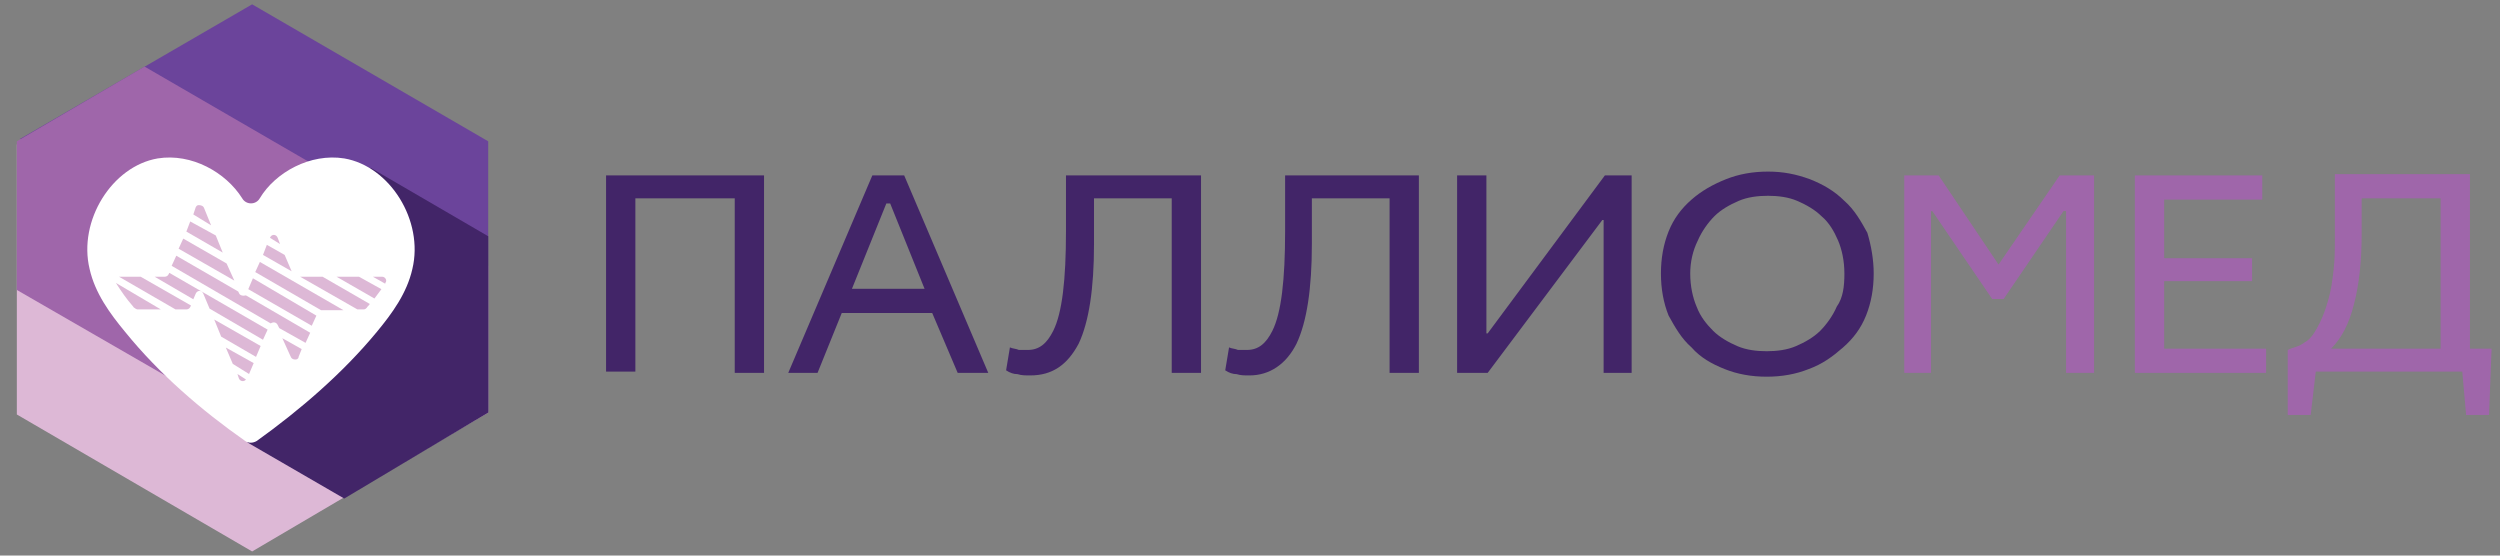 <svg width="297" height="66" viewBox="0 0 297 66" fill="none" xmlns="http://www.w3.org/2000/svg">
<rect x="0" y="0" width="297" height="66" fill="#808080" stroke="none"/>
<g clip-path="url(#clip0)">
<path d="M90.768 20.838V44.297H87.287V23.562H75.481V44.146H72V20.838H90.768Z" fill="#422568"/>
<path d="M107.417 20.838L117.406 44.297H113.773L110.746 37.184H100L97.125 44.297H93.644L103.633 20.838H107.417ZM101.211 34.308H109.838L105.752 24.168H105.298L101.211 34.308Z" fill="#422568"/>
<path d="M142.681 20.838V44.297H139.2V23.562H129.968V29.011C129.968 34.308 129.362 38.243 128.151 40.816C126.789 43.389 124.973 44.6 122.4 44.6C121.795 44.6 121.341 44.6 120.887 44.449C120.433 44.449 119.978 44.297 119.524 43.995L119.978 41.27C120.281 41.422 120.735 41.422 121.038 41.573C121.341 41.573 121.643 41.573 122.097 41.573C123.46 41.573 124.368 40.816 125.124 39.303C126.184 37.184 126.638 33.249 126.638 27.497V20.838H142.681Z" fill="#422568"/>
<path d="M168.563 20.838V44.297H165.082V23.562H155.85V29.011C155.85 34.308 155.244 38.243 154.033 40.816C152.822 43.238 150.855 44.6 148.433 44.6C147.828 44.6 147.374 44.6 146.92 44.449C146.466 44.449 146.012 44.297 145.558 43.995L146.012 41.27C146.314 41.422 146.768 41.422 147.071 41.573C147.374 41.573 147.677 41.573 148.131 41.573C149.493 41.573 150.401 40.816 151.158 39.303C152.217 37.184 152.671 33.249 152.671 27.497V20.838H168.563Z" fill="#422568"/>
<path d="M176.585 20.838V39.605H176.736L190.66 20.838H193.839V44.297H190.509V26.135H190.358L176.736 44.297H173.104V20.838H176.585Z" fill="#422568"/>
<path d="M222.595 32.493C222.595 34.309 222.292 35.974 221.687 37.487C221.081 39.001 220.173 40.212 218.963 41.271C217.752 42.331 216.541 43.239 214.876 43.844C213.363 44.45 211.698 44.752 209.881 44.752C208.065 44.752 206.4 44.45 204.887 43.844C203.373 43.239 202.011 42.482 200.952 41.271C199.741 40.212 198.984 38.85 198.227 37.487C197.622 35.974 197.319 34.309 197.319 32.493C197.319 30.677 197.622 29.012 198.227 27.498C198.833 25.985 199.741 24.774 200.952 23.715C202.163 22.655 203.525 21.898 205.038 21.293C206.552 20.688 208.217 20.385 210.033 20.385C211.849 20.385 213.363 20.688 215.027 21.293C216.541 21.898 217.903 22.655 219.114 23.866C220.325 24.925 221.081 26.288 221.838 27.65C222.292 29.163 222.595 30.828 222.595 32.493ZM200.8 32.493C200.8 34.006 201.103 35.368 201.557 36.428C202.011 37.639 202.768 38.547 203.525 39.304C204.281 40.06 205.341 40.666 206.4 41.12C207.46 41.574 208.671 41.725 209.881 41.725C211.092 41.725 212.303 41.574 213.363 41.12C214.422 40.666 215.481 40.06 216.238 39.304C216.995 38.547 217.752 37.487 218.206 36.428C218.963 35.368 219.114 34.006 219.114 32.493C219.114 30.979 218.811 29.617 218.357 28.558C217.903 27.498 217.298 26.439 216.39 25.682C215.633 24.925 214.573 24.32 213.514 23.866C212.454 23.412 211.244 23.26 210.033 23.26C208.822 23.26 207.611 23.412 206.552 23.866C205.492 24.32 204.433 24.925 203.676 25.682C202.919 26.439 202.163 27.498 201.709 28.558C201.103 29.768 200.8 31.131 200.8 32.493Z" fill="#422568"/>
<path d="M230.313 20.838L237.427 31.433L244.691 20.838H248.778V44.297H245.448V30.978V25.076H245.145L238.032 35.519H236.67L229.556 25.076H229.405V30.978V44.297H226.227V20.838H230.313Z" fill="#9F66AA"/>
<path d="M253.622 20.838H268.757V23.714H257.103V30.676H267.546V33.4H257.103V41.422H269.211V44.297H253.622V20.838Z" fill="#9F66AA"/>
<path d="M293.427 20.84V41.424H296L295.698 49.294H292.973L292.519 44.148H275.114L274.509 49.294H271.784V41.575C272.087 41.424 272.541 41.272 272.995 41.121C273.449 40.97 273.752 40.667 274.054 40.516C274.66 40.062 275.114 39.305 275.568 38.397C276.022 37.489 276.325 36.58 276.627 35.521C276.93 34.462 277.081 33.402 277.233 32.04C277.384 30.829 277.384 29.467 277.384 28.256V20.689H293.427V20.84ZM280.563 23.564V27.953C280.563 30.98 280.26 33.856 279.654 36.126C279.049 38.548 278.141 40.213 276.93 41.424H289.946V23.564H280.563Z" fill="#9F66AA"/>
</g>
<g clip-path="url(#clip1)">
<path d="M58 16.787L29.954 0.514L2.368 16.509L58 48.871V16.787Z" fill="#6B449B"/>
<path d="M2 49.24L29.954 65.513L58 49.014L2 17.156V49.24Z" fill="#DDB8D6"/>
<path d="M58 49.014V31.58L17.172 7.91L2 16.786V34.446L42 57.514L58 49.014Z" fill="#9F66AA"/>
<path d="M44.023 19.931L29.402 52.569L40.897 59.227L58 49.014V28.067L44.023 19.931Z" fill="#422568"/>
<path d="M28.759 23.537C29.219 24.369 30.414 24.369 30.874 23.537C32.713 20.485 36.851 18.174 40.897 18.821C46.322 19.746 50.368 26.218 48.989 31.951C48.345 34.817 46.598 37.221 44.759 39.44C40.713 44.34 35.656 48.686 30.506 52.385C30.046 52.662 29.495 52.662 29.127 52.385C23.977 48.779 18.92 44.433 14.874 39.44C13.035 37.221 11.288 34.817 10.644 31.951C9.265 26.218 13.311 19.746 18.736 18.821C22.782 18.174 26.828 20.485 28.759 23.537Z" fill="white"/>
<path d="M28.391 44.987C28.575 45.357 29.035 45.357 29.218 45.08L28.207 44.433L28.391 44.987Z" fill="#DDB8D6"/>
<path d="M27.656 43.23L29.587 44.432L30.139 43.137L26.828 41.288L27.656 43.23Z" fill="#DDB8D6"/>
<path d="M15.793 36.388C15.885 36.48 15.885 36.573 15.977 36.573C16.069 36.666 16.253 36.758 16.345 36.758H16.437H19.104L13.771 33.614C14.414 34.631 15.058 35.556 15.793 36.388Z" fill="#DDB8D6"/>
<path d="M26.277 39.994L30.415 42.398L30.966 41.104L25.449 37.96L26.277 39.994Z" fill="#DDB8D6"/>
<path d="M14.231 32.875H14.139L20.851 36.758H22.139C22.323 36.758 22.506 36.666 22.598 36.481L22.69 36.296L16.713 32.875H14.231Z" fill="#DDB8D6"/>
<path d="M20.023 32.597C19.931 32.782 19.747 32.874 19.564 32.874H18.368L22.966 35.556L23.242 34.909C23.426 34.446 23.977 34.446 24.161 34.909L24.897 36.665L31.242 40.364L31.794 39.162L20.115 32.412L20.023 32.597Z" fill="#DDB8D6"/>
<path d="M34.461 42.213L34.553 42.398C34.645 42.675 35.012 42.768 35.288 42.675C35.38 42.583 35.472 42.583 35.472 42.398L35.84 41.473L33.541 40.179L34.461 42.213Z" fill="#DDB8D6"/>
<path d="M28.392 34.816L28.3 34.631L20.943 30.378L20.392 31.58L32.162 38.422C32.438 38.237 32.805 38.237 32.989 38.607L33.173 38.977L36.3 40.733L36.851 39.532L29.219 35.093C28.851 35.186 28.484 35.093 28.392 34.816Z" fill="#DDB8D6"/>
<path d="M29.495 34.354L37.035 38.7L37.587 37.498L30.047 33.06L29.495 34.354Z" fill="#DDB8D6"/>
<path d="M26.92 31.302L21.77 28.344L21.219 29.546L27.839 33.337L26.92 31.302Z" fill="#DDB8D6"/>
<path d="M30.322 32.32L38.138 36.851C38.138 36.851 38.138 36.851 38.23 36.851H40.805L30.874 31.118L30.322 32.32Z" fill="#DDB8D6"/>
<path d="M25.633 27.974L22.598 26.31L22.139 27.512L26.46 30.008L25.633 27.974Z" fill="#DDB8D6"/>
<path d="M35.655 32.875L42.46 36.758H43.196C43.379 36.758 43.471 36.666 43.563 36.573C43.655 36.389 43.839 36.296 43.931 36.111L38.322 32.875H35.655Z" fill="#DDB8D6"/>
<path d="M33.817 30.286L31.702 29.084L31.242 30.286L34.645 32.228L33.817 30.286Z" fill="#DDB8D6"/>
<path d="M24.253 24.738C24.161 24.461 23.885 24.368 23.61 24.368C23.426 24.368 23.334 24.461 23.242 24.645L22.966 25.478L25.081 26.772L24.253 24.738Z" fill="#DDB8D6"/>
<path d="M39.977 32.875L44.483 35.464C44.759 35.094 45.035 34.724 45.311 34.354L42.644 32.875H39.977Z" fill="#DDB8D6"/>
<path d="M32.989 28.251C32.805 27.789 32.253 27.789 32.069 28.251L33.265 28.991L32.989 28.251Z" fill="#DDB8D6"/>
<path d="M45.402 32.875H44.299L45.77 33.707C45.77 33.707 45.77 33.707 45.77 33.615C46.046 33.337 45.77 32.875 45.402 32.875Z" fill="#DDB8D6"/>
</g>
<defs>
<clipPath id="clip0">
<rect width="224" height="28.908" fill="white" transform="translate(72 20.385)"/>
</clipPath>
<clipPath id="clip1">
<rect width="56" height="65" fill="white" transform="translate(2 0.514)"/>
</clipPath>
</defs>
</svg>
